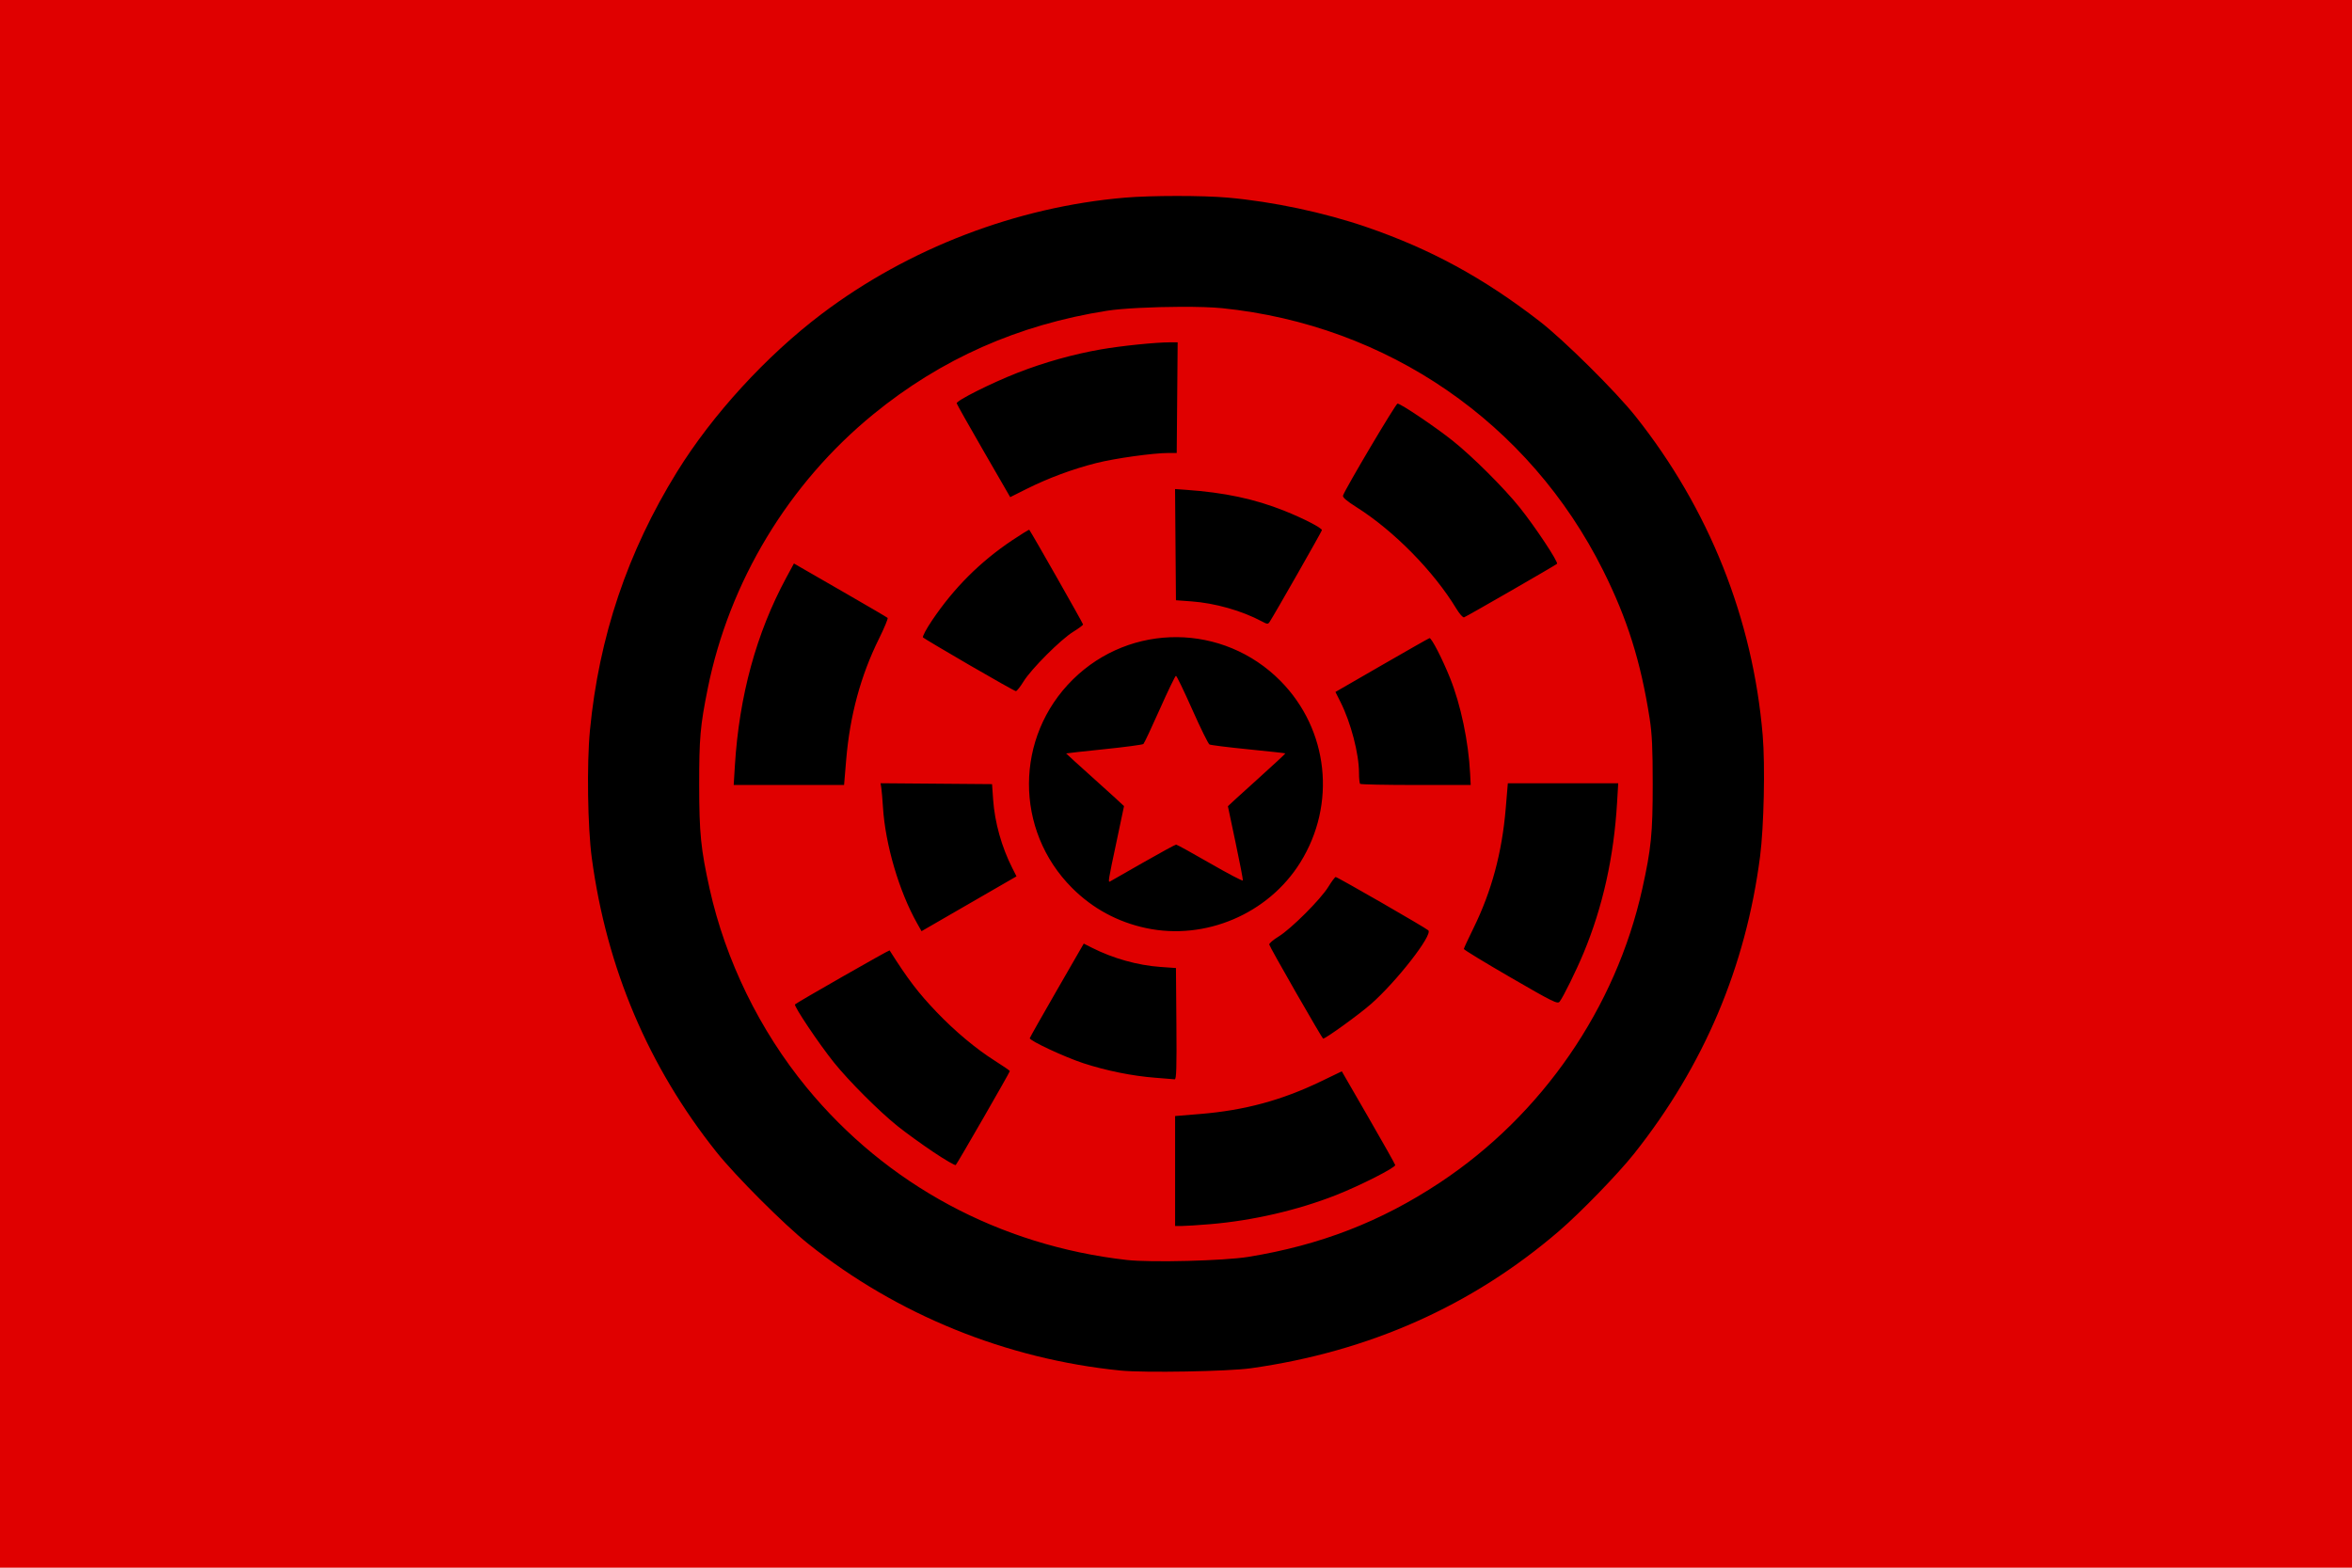 <svg xmlns="http://www.w3.org/2000/svg" xml:space="preserve" width="3072" height="2048" viewBox="0 0 812.8 541.867"><path fill="#e00000" d="M0 0h812.8v541.867H0Z" paint-order="stroke fill markers"/><path d="M406.697 67.733c-6.682.002-13.42.197-17.968.585-37.43 3.194-74.776 17.516-104.746 40.168-19.125 14.455-37.78 34.82-50.012 54.597-17.113 27.669-26.985 56.975-30.102 89.384-1.116 11.597-.793 33.466.652 44.171 5.14 38.05 19.52 71.972 43.04 101.52 6.598 8.288 23.368 25.068 31.714 31.732 30.768 24.569 68.507 39.888 107.983 43.84v-.001c8.201.821 37.196.31 45.017-.795 40.91-5.77 76.458-21.604 106.512-47.443 7.415-6.374 20.397-19.762 25.94-26.745 24.111-30.394 38.593-64.584 43.52-102.749 1.32-10.243 1.78-31.423.904-41.812-3.398-40.29-18.548-78.315-43.936-110.27-6.853-8.626-24.789-26.398-33.195-32.893-19.423-15.01-37.633-24.923-59.729-32.52-14.66-5.04-32.329-8.794-47.96-10.191-4.326-.387-10.955-.579-17.634-.578zm1.28 38.315c5.697-.021 10.971.13 14.378.475 57.157 5.845 106.118 39.559 131.654 90.655 8.376 16.761 13.021 31.554 16.079 51.201.819 5.259 1.053 10.311 1.053 22.659 0 17.008-.529 22.32-3.607 36.194-9.126 41.135-34.618 78.146-69.939 101.531-20.405 13.513-41.293 21.611-66.202 25.672-8.328 1.358-33.75 2.01-41.97 1.077-44.03-4.997-83.061-26.02-110.655-59.598-16.22-19.734-28.053-43.978-33.535-68.682-3.048-13.746-3.599-19.217-3.61-35.9-.01-16.235.359-20.417 2.936-33.252 7.422-36.974 27.921-70.942 57.279-94.918 23.425-19.131 50.059-30.931 80.713-35.752 5.233-.824 15.93-1.327 25.426-1.362zm-1.006 12.267-2.647.007c-5.053.012-16.808 1.215-23.833 2.439-9.557 1.663-19.644 4.494-28.835 8.083-9.024 3.527-21.243 9.659-21.045 10.564.076.35 4.269 7.792 9.316 16.531v-.001l9.178 15.895 5.689-2.85c7.426-3.718 15.881-6.86 24.01-8.92 6.497-1.649 19.726-3.492 25.063-3.493h2.779l.163-19.128zm75.984 21.188c-.6 0-18.004 29.355-18.839 31.78-.21.61 1.231 1.854 4.725 4.063 12.895 8.155 26.659 22.165 34.463 35.073 1.068 1.765 2.254 3.1 2.636 2.964.967-.343 31.566-17.968 32.127-18.505.567-.546-7.549-12.806-12.9-19.475-5.448-6.794-16.373-17.675-23.159-23.072-6.123-4.871-17.943-12.828-19.053-12.828zm-76.882 29.536.155 19.219.155 19.219 5.296.384c8.228.596 17.482 3.224 24.41 6.93 1.887 1.01 2.097 1.02 2.687.128 1.584-2.397 18.033-31.262 18.048-31.67.027-.756-6.428-4.083-12.984-6.696-10.343-4.118-20.6-6.303-34.081-7.254zm-50.378 14.086c-.093-.123-2.76 1.519-5.929 3.641-11.094 7.447-20.1 16.448-27.652 27.653-2.014 2.987-3.425 5.64-3.148 5.916.276.276 7.48 4.563 16.008 9.52 8.525 4.958 15.77 9.025 16.094 9.034.324.01 1.518-1.493 2.648-3.338 2.655-4.323 12.863-14.534 17.185-17.187 1.845-1.133 3.368-2.266 3.383-2.518.021-.347-17.722-31.58-18.589-32.721zm-81.329 11.641-2.638 4.884c-10.362 19.184-16.283 40.861-17.772 65.06l-.407 6.622h38.144l.726-8.681c1.28-15.318 5.01-29.1 11.326-41.86 1.862-3.762 3.209-7.01 2.993-7.218-.217-.208-6.487-3.888-13.928-8.173-7.441-4.287-14.639-8.433-15.989-9.214zm132.386 25.462c-12.973-.1-25.992 4.773-35.99 14.633-20.122 19.847-20.24 52.09-.265 72.067 7.09 7.09 15.734 11.776 25.588 13.87 20.441 4.343 42.197-4.913 53.258-22.66 12.573-20.174 9.786-45.915-6.787-62.725-9.874-10.013-22.828-15.085-35.804-15.185zm87.246.342c-.287.08-7.718 4.303-16.512 9.377l-15.99 9.232 1.716 3.397c3.611 7.156 6.431 17.94 6.431 24.59 0 1.86.177 3.558.392 3.773.216.216 8.904.393 19.3.393h18.908l-.202-3.973c-.56-11.02-3.227-23.733-6.91-32.932-2.669-6.673-6.464-14.044-7.133-13.857zm-87.615 13.023c.252 0 2.788 5.25 5.637 11.66 2.845 6.413 5.526 11.845 5.95 12.072.424.226 6.467.98 13.423 1.675 6.958.694 12.718 1.325 12.799 1.402.08.077-4.355 4.193-9.857 9.147-5.499 4.95-10.004 9.058-10.004 9.12 0 .062 1.202 5.757 2.671 12.65 1.466 6.894 2.595 12.757 2.501 13.024-.093.267-5.204-2.418-11.35-5.959-6.15-3.544-11.417-6.447-11.704-6.449-.288-.003-5.454 2.81-11.475 6.249-6.021 3.44-11.151 6.368-11.394 6.508-.71.41-.574-.427 2.207-13.48 1.457-6.834 2.648-12.495 2.648-12.574 0-.079-4.502-4.184-10.004-9.123-5.5-4.936-10.003-9.029-10.003-9.088 0-.06 5.894-.714 13.093-1.455 7.201-.74 13.328-1.557 13.616-1.814.288-.257 2.836-5.667 5.656-12.016 2.823-6.351 5.339-11.549 5.59-11.549zm-102.072 37.134.253 1.626c.14.895.397 3.909.573 6.698.81 12.855 5.558 29.01 11.777 40.059l1.55 2.755 12.771-7.379c7.024-4.056 14.408-8.323 16.408-9.478l3.636-2.099-1.434-2.83c-3.705-7.31-6.083-15.803-6.64-23.696l-.375-5.345-19.26-.156zm216.762.016-.725 8.68c-1.274 15.246-4.871 28.615-11.123 41.344-1.828 3.723-3.34 6.98-3.358 7.24-.019.26 7.248 4.688 16.149 9.841 14.797 8.567 16.25 9.282 16.967 8.356 1.266-1.638 5.724-10.695 8.268-16.809 6.625-15.922 10.468-33.191 11.577-52.031l.39-6.621h-19.072zm-59.498 32.397c-.256.016-1.392 1.538-2.524 3.384-2.663 4.337-12.872 14.538-17.196 17.186-1.85 1.133-3.307 2.38-3.236 2.77.071.392 4.234 7.864 9.25 16.605 5.015 8.738 9.23 15.904 9.36 15.915.797.072 12.344-8.265 16.533-11.94 8.85-7.759 21.466-23.965 19.836-25.482-1.009-.939-31.461-18.472-32.023-18.438zm-87.05 23.012-9.283 16.11c-5.102 8.856-9.323 16.32-9.374 16.58-.165.844 12.094 6.565 18.616 8.69 7.903 2.574 16.858 4.38 24.703 4.984 3.308.254 6.354.5 6.763.546.588.067.711-3.938.588-19.19l-.155-19.274-5.344-.377c-7.894-.556-16.386-2.937-23.69-6.638zm-67.1 2.347c-.133-.211-31.88 17.921-32.685 18.669-.534.495 8.233 13.58 13.462 20.093 5.146 6.407 15.557 16.826 21.967 21.97 2.749 2.209 8.314 6.236 12.354 8.948 4.044 2.71 7.535 4.744 7.758 4.515.592-.606 18.732-32.115 18.698-32.479-.016-.168-2.333-1.762-5.149-3.542-6.533-4.131-13.777-10.184-20.137-16.831-6.376-6.664-9.936-11.334-16.268-21.343zM463.696 370.3l-7.178 3.461c-13.598 6.558-26.429 10.027-41.749 11.284l-8.68.711v38.003h2.322c1.274 0 5.712-.285 9.856-.634 14.649-1.232 30.156-4.815 43.431-10.041 8.31-3.27 20.638-9.534 20.458-10.39-.077-.365-4.261-7.805-9.3-16.529z"/></svg>